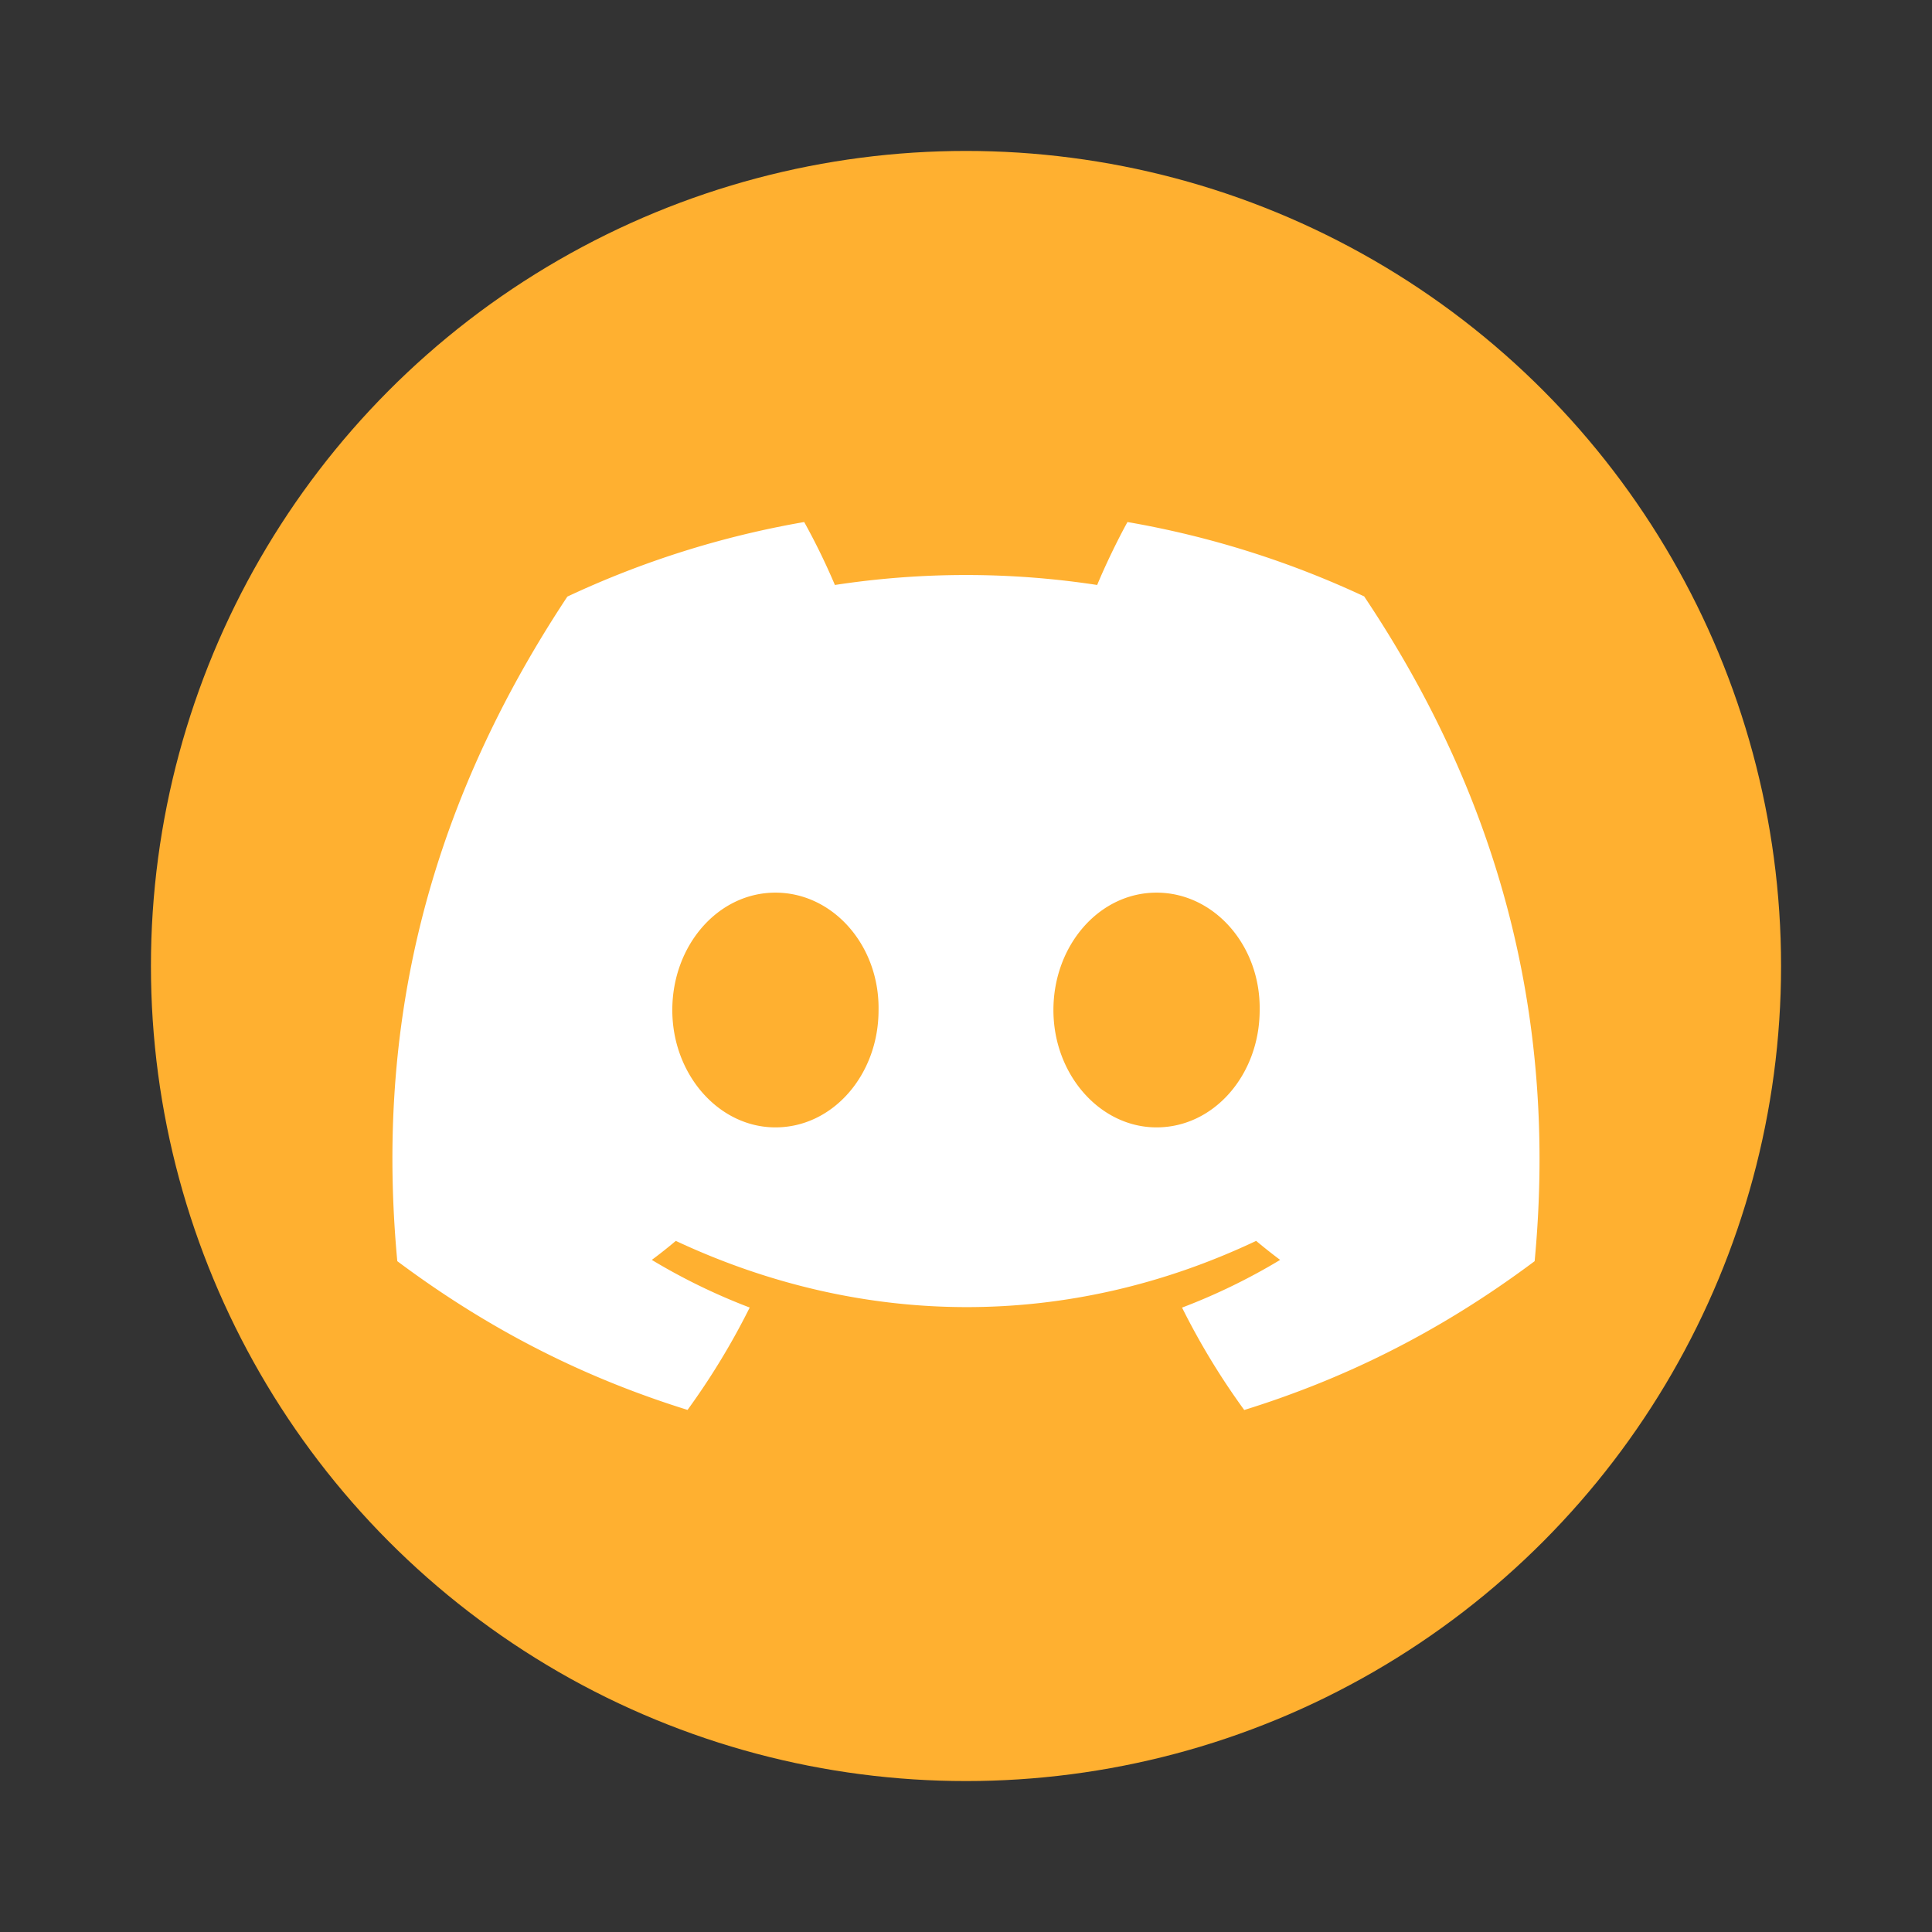 <svg width="64" height="64" xmlns="http://www.w3.org/2000/svg"><rect width="100%" height="100%" fill="#333333" stroke="none"/><circle cx="32" cy="32" r="27" fill="#ffb030"/><path d="M45.189 19.756a30.947 30.947 0 0 0-7.84-2.463c-.337.61-.732 1.431-1.004 2.085a28.756 28.756 0 0 0-8.688 0 22.271 22.271 0 0 0-1.017-2.085 30.847 30.847 0 0 0-7.845 2.47c-4.962 7.497-6.307 14.807-5.634 22.015 3.29 2.458 6.48 3.95 9.615 4.927a23.917 23.917 0 0 0 2.059-3.391 20.254 20.254 0 0 1-3.243-1.578c.272-.202.538-.413.795-.63 6.253 2.925 13.046 2.925 19.224 0 .26.217.526.428.795.63a20.2 20.2 0 0 1-3.249 1.58 23.804 23.804 0 0 0 2.06 3.392c3.138-.977 6.33-2.47 9.62-4.93.79-8.355-1.347-15.599-5.648-22.022zm-19.502 17.59c-1.877 0-3.416-1.752-3.416-3.886 0-2.134 1.506-3.89 3.416-3.89s3.45 1.753 3.416 3.89c.003 2.134-1.506 3.886-3.416 3.886zm12.625 0c-1.877 0-3.416-1.752-3.416-3.886 0-2.134 1.506-3.89 3.416-3.89s3.45 1.753 3.416 3.89c0 2.134-1.506 3.886-3.416 3.886z" fill="#fff"/></svg>